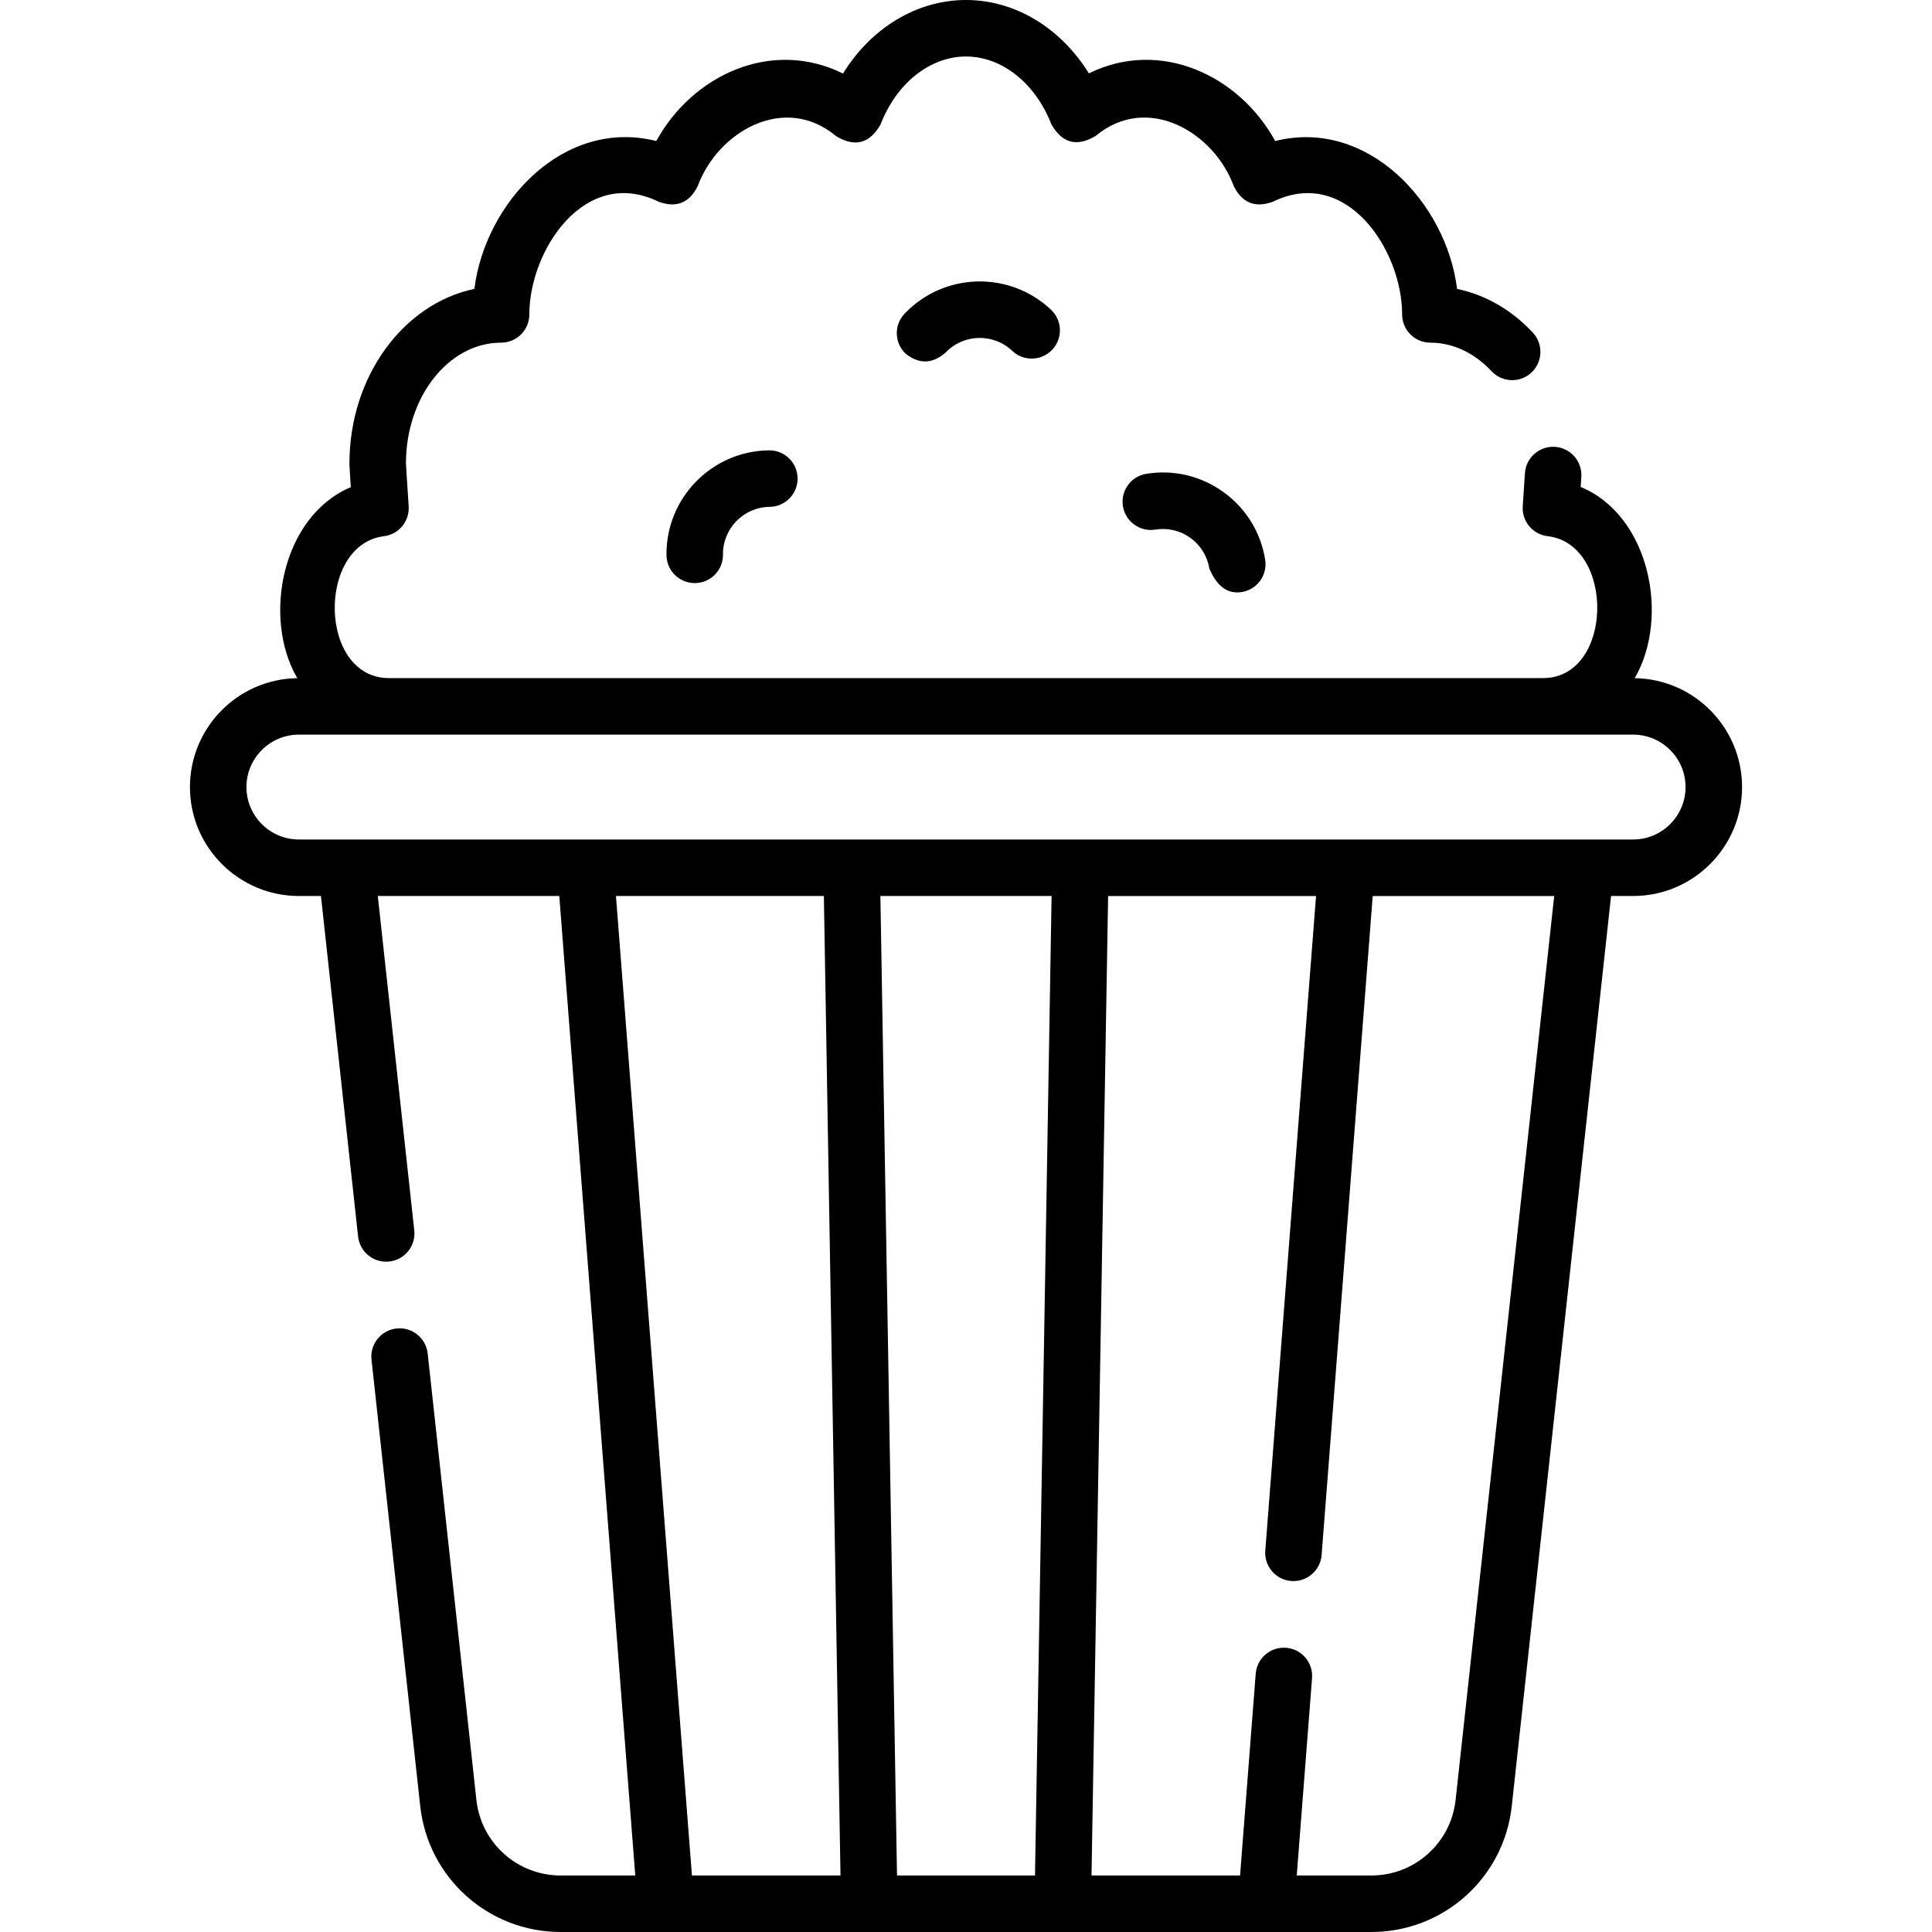 <svg id="Capa_1" enable-background="new 0 0 512 512" height="512" viewBox="0 0 512 512" width="512" xmlns="http://www.w3.org/2000/svg"><g><path d="m203.799 119.346c-15.149.165-27.34 12.623-27.175 27.773.044 4.108 3.388 7.406 7.486 7.406h.083c4.135-.045 7.451-3.433 7.406-7.569-.075-6.893 5.471-12.56 12.364-12.636 4.135-.045 7.451-3.433 7.406-7.569-.044-4.108-3.388-7.406-7.486-7.406-.029.001-.057.001-.084.001z"/><path d="m324.248 130.417c-5.949-4.298-13.218-6.021-20.461-4.855-4.083.658-6.859 4.5-6.201 8.583s4.504 6.863 8.583 6.201c3.299-.53 6.602.253 9.308 2.209 2.707 1.956 4.489 4.848 5.02 8.144 2.003 4.717 4.864 6.784 8.584 6.202 4.083-.658 6.859-4.5 6.202-8.584-1.167-7.244-5.086-13.601-11.035-17.9z"/><path d="m239.714 83.144c-2.845 3.001-2.719 7.74.282 10.585 3.567 2.83 7.095 2.736 10.585-.282 4.743-5.001 12.669-5.213 17.672-.47 3.001 2.845 7.739 2.719 10.586-.282 2.845-3.001 2.719-7.74-.282-10.586-10.996-10.423-28.421-9.959-38.843 1.035z"/><path d="m433.213 179.72c9.316-15.951 4.115-43.03-14.316-50.671.066-1.013.123-1.918.171-2.696.254-4.128-2.886-7.68-7.013-7.934-4.132-.255-7.68 2.886-7.934 7.013-.129 2.094-.328 5.11-.576 8.712-.274 3.989 2.633 7.489 6.604 7.952 17.928 2.087 17.512 37.609-1.241 37.609-.367 0-305.424 0-305.819 0-18.729 0-19.156-35.385-1.331-37.606 3.938-.49 6.81-3.968 6.546-7.927-.559-8.395-.703-10.865-.722-11.425.03-17.617 11.327-31.936 25.209-31.936 4.135 0 7.488-3.352 7.488-7.488 0-17.052 14.775-39.429 34.289-29.848 4.668 1.685 8.111.307 10.326-4.134 5.317-14.441 22.981-24.705 36.663-13.275 4.974 3.021 8.902 2.004 11.786-3.05 4.229-10.959 13.122-18.04 22.656-18.04 9.505 0 18.389 7.056 22.632 17.977 2.881 5.034 6.803 6.049 11.765 3.046 13.664-11.358 31.285-1.03 36.578 13.342 2.216 4.441 5.658 5.819 10.326 4.134 19.51-9.578 34.279 12.803 34.279 29.848 0 4.135 3.352 7.488 7.488 7.488 5.898 0 11.652 2.684 16.201 7.556 2.823 3.022 7.561 3.185 10.583.363 3.022-2.823 3.185-7.561.363-10.583-5.657-6.058-12.612-10.04-20.074-11.585-2.822-22.795-23.726-45.317-48.201-39.192-9.582-17.467-30.466-27.22-49.374-17.931-7.461-12.036-19.544-19.439-32.565-19.439-13.05 0-25.144 7.422-32.599 19.488-18.929-9.365-39.868.376-49.472 17.882-24.659-6.17-45.394 16.425-48.211 39.194-18.796 3.918-33.111 23.169-33.111 46.254 0 .346 0 .757.357 6.285-18.313 7.734-23.478 34.693-14.178 50.617-15.725.227-28.449 13.082-28.449 28.86 0 15.919 12.951 28.87 28.87 28.87h5.847l9.844 90.235c.448 4.111 4.14 7.082 8.256 6.631 4.111-.448 7.08-4.145 6.631-8.255l-9.667-88.611h48.098l20.136 259.574h-19.766c-11.489 0-21.092-8.611-22.338-20.031l-12.909-118.296c-.448-4.111-4.153-7.085-8.256-6.631-4.111.448-7.08 4.145-6.631 8.256l12.909 118.296c2.076 19.031 18.08 33.382 37.225 33.382h214.827c19.146 0 35.149-14.351 37.225-33.382l26.308-241.168h5.847c15.919 0 28.87-12.951 28.87-28.87 0-15.778-12.725-28.633-28.45-28.86zm-249.84 317.305-20.136-259.575h55.098l4.405 259.574h-39.367zm49.939-259.575h45.372l-4.399 259.574h-36.569zm152.44 239.544c-1.246 11.419-10.849 20.031-22.338 20.031h-19.764l4.057-52.304c.32-4.123-2.764-7.725-6.886-8.044-4.125-.322-7.724 2.763-8.044 6.886l-4.147 53.463h-39.366l4.399-259.574h55.102l-13.452 173.486c-.32 4.123 2.764 7.724 6.887 8.044 4.113.314 7.724-2.763 8.044-6.887l13.541-174.643h48.097zm47.041-254.519h-353.586c-7.662 0-13.895-6.233-13.895-13.895s6.233-13.895 13.895-13.895h353.585c7.662 0 13.895 6.233 13.895 13.895s-6.233 13.895-13.894 13.895z"/></g></svg>